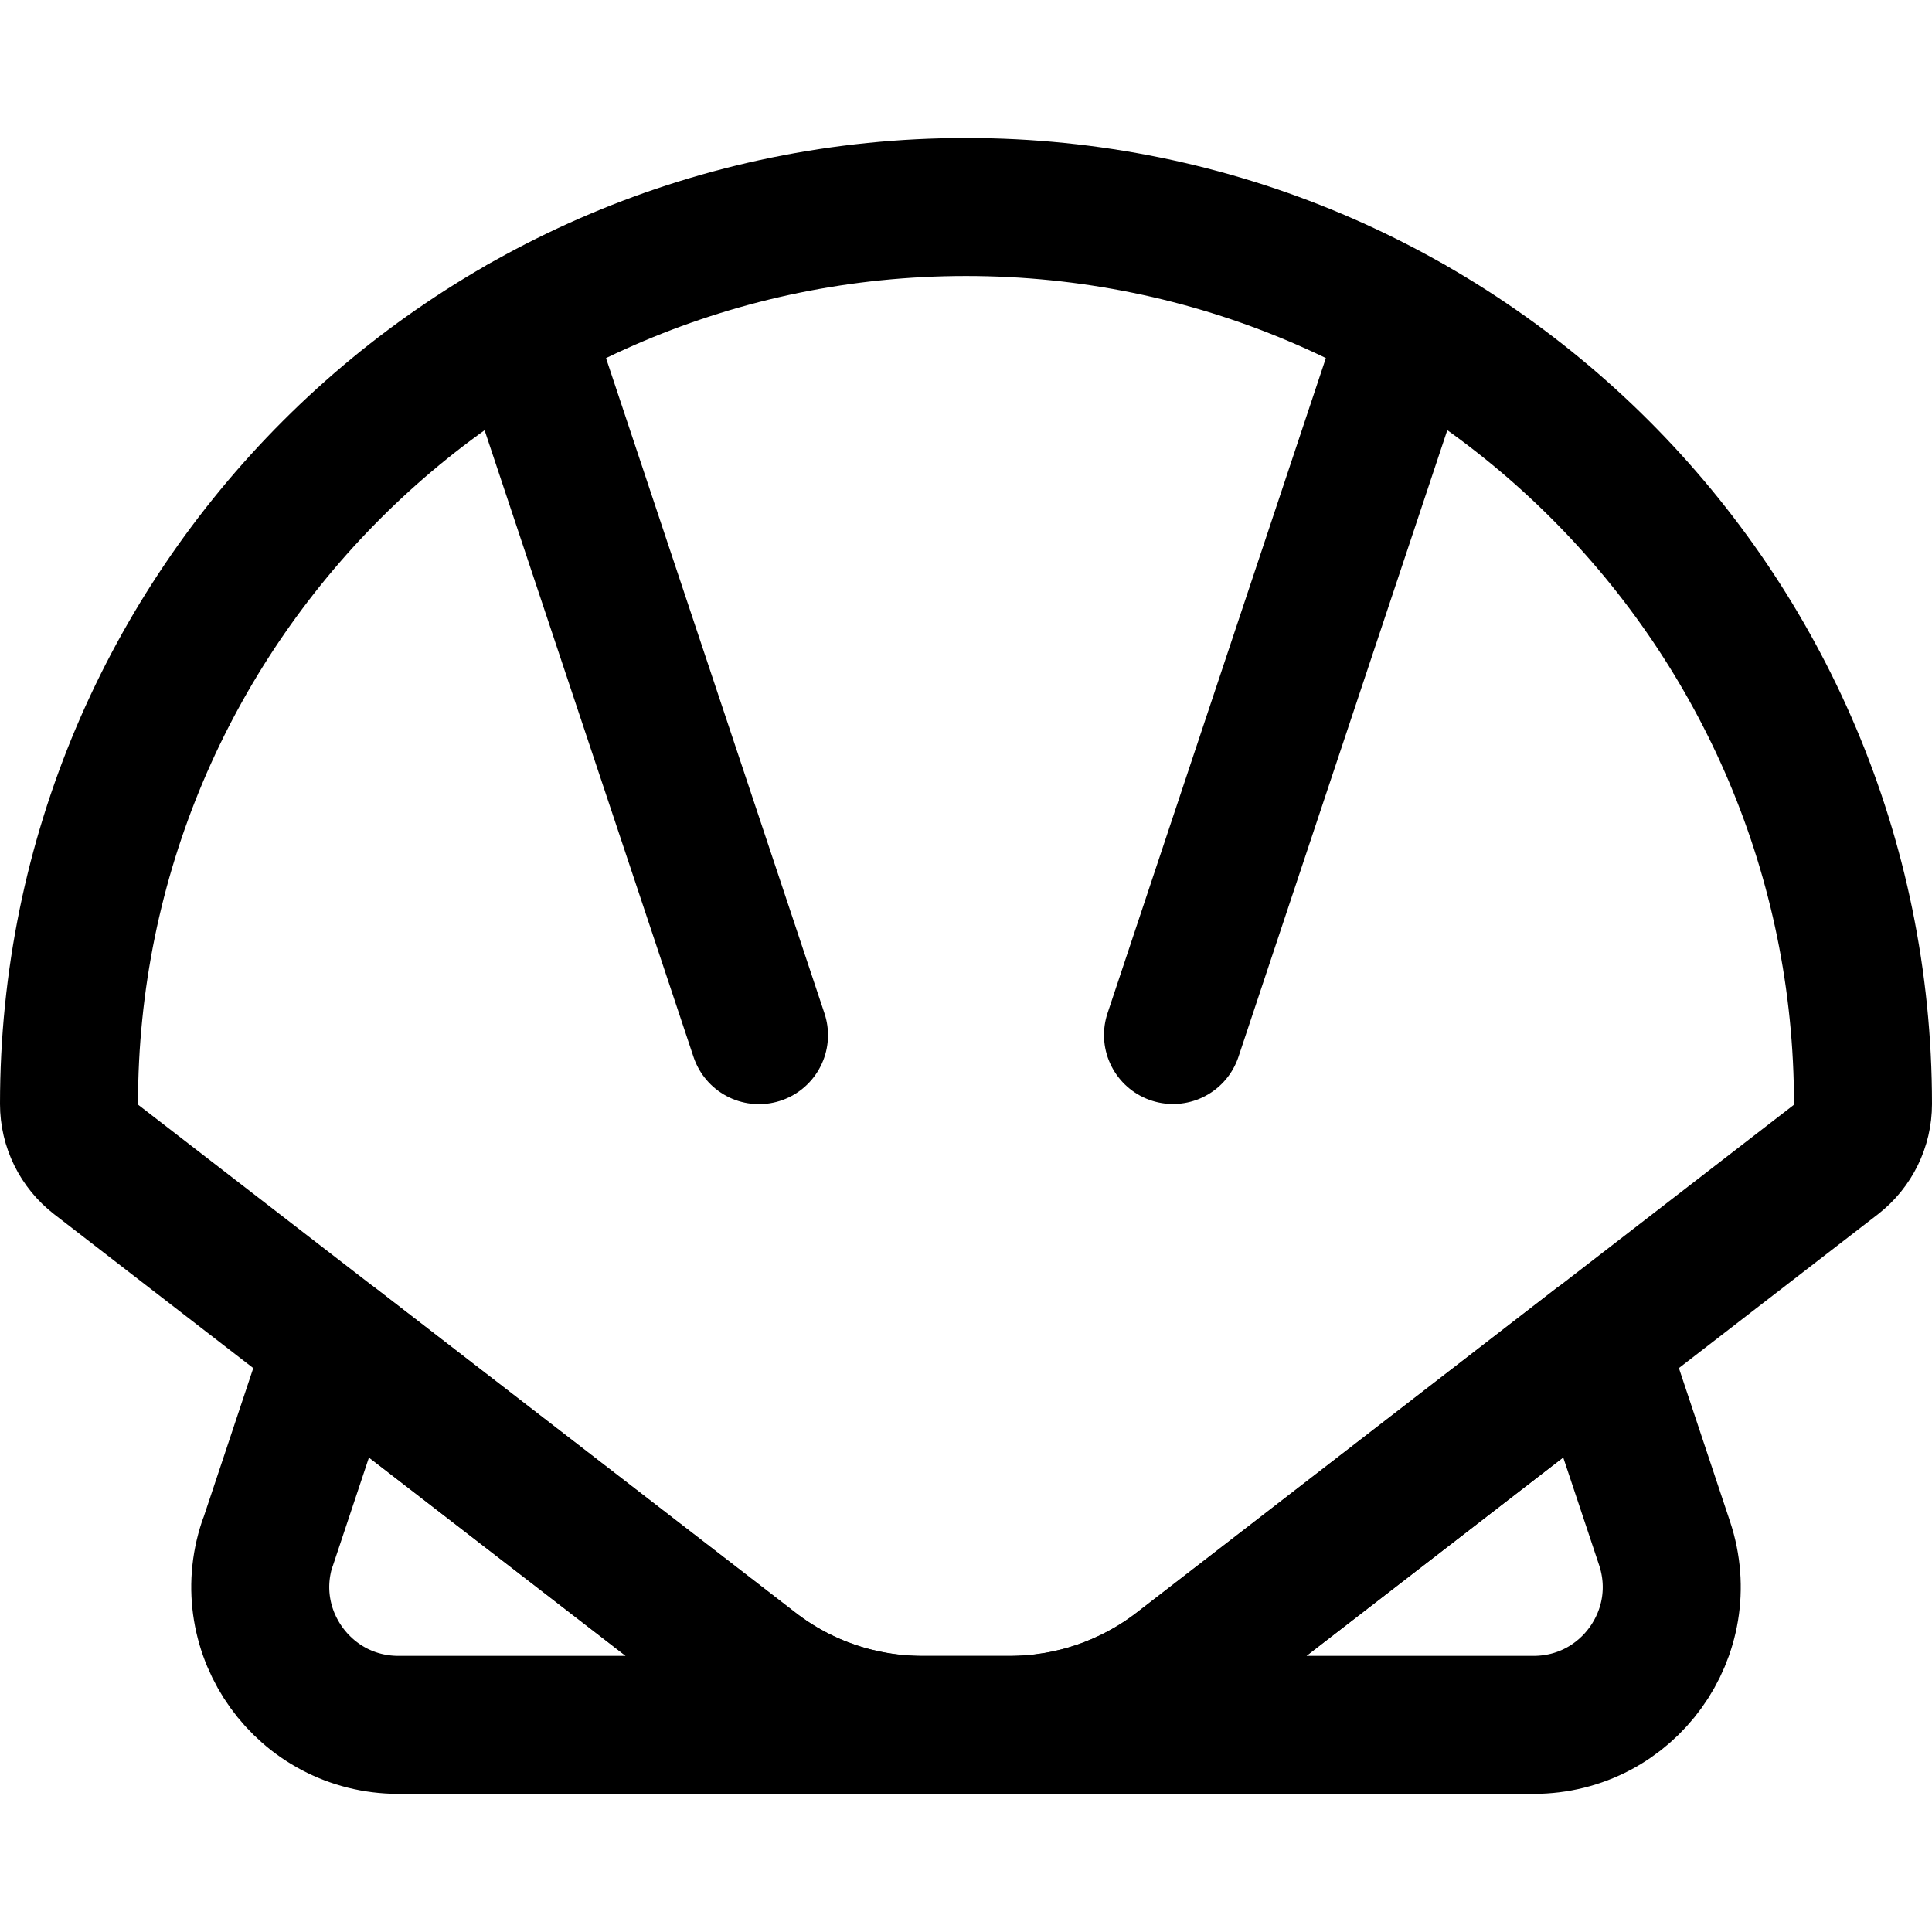 <svg xmlns="http://www.w3.org/2000/svg" fill="none" viewBox="0 0 14 14"><g id="allergens-moluscs--moluscs-food-produce-allergens-allergy-shells"><path id="Vector" stroke="#000000" stroke-linecap="round" stroke-linejoin="round" d="m1.939 11.184 0.483 -1.449L5.46 12.082c0.35 0.271 0.78 0.417 1.223 0.417h0.635c0.443 0 0.873 -0.147 1.223 -0.417l3.038 -2.348 0.483 1.449c0.216 0.648 -0.266 1.316 -0.949 1.316H2.887c-0.683 0 -1.165 -0.669 -0.949 -1.316Z" stroke-width="1"></path><path id="Ellipse 1583" stroke="#000000" stroke-linecap="round" stroke-linejoin="round" d="M7 1.5C3.41 1.5 0.5 4.41 0.5 8c0 0.158 0.073 0.306 0.198 0.403L5.46 12.083c0.35 0.271 0.78 0.417 1.223 0.417h0.635c0.443 0 0.873 -0.147 1.223 -0.417l4.762 -3.68C13.427 8.306 13.5 8.158 13.5 8c0 -3.59 -2.91 -6.5 -6.5 -6.5Z" stroke-width="1"></path><path id="Vector_2" stroke="#000000" stroke-linecap="round" stroke-linejoin="round" d="M10.216 2.351 8.5 7.5" stroke-width="1"></path><path id="Vector_3" stroke="#000000" stroke-linecap="round" stroke-linejoin="round" d="m3.783 2.351 1.717 5.15" stroke-width="1"></path></g></svg>